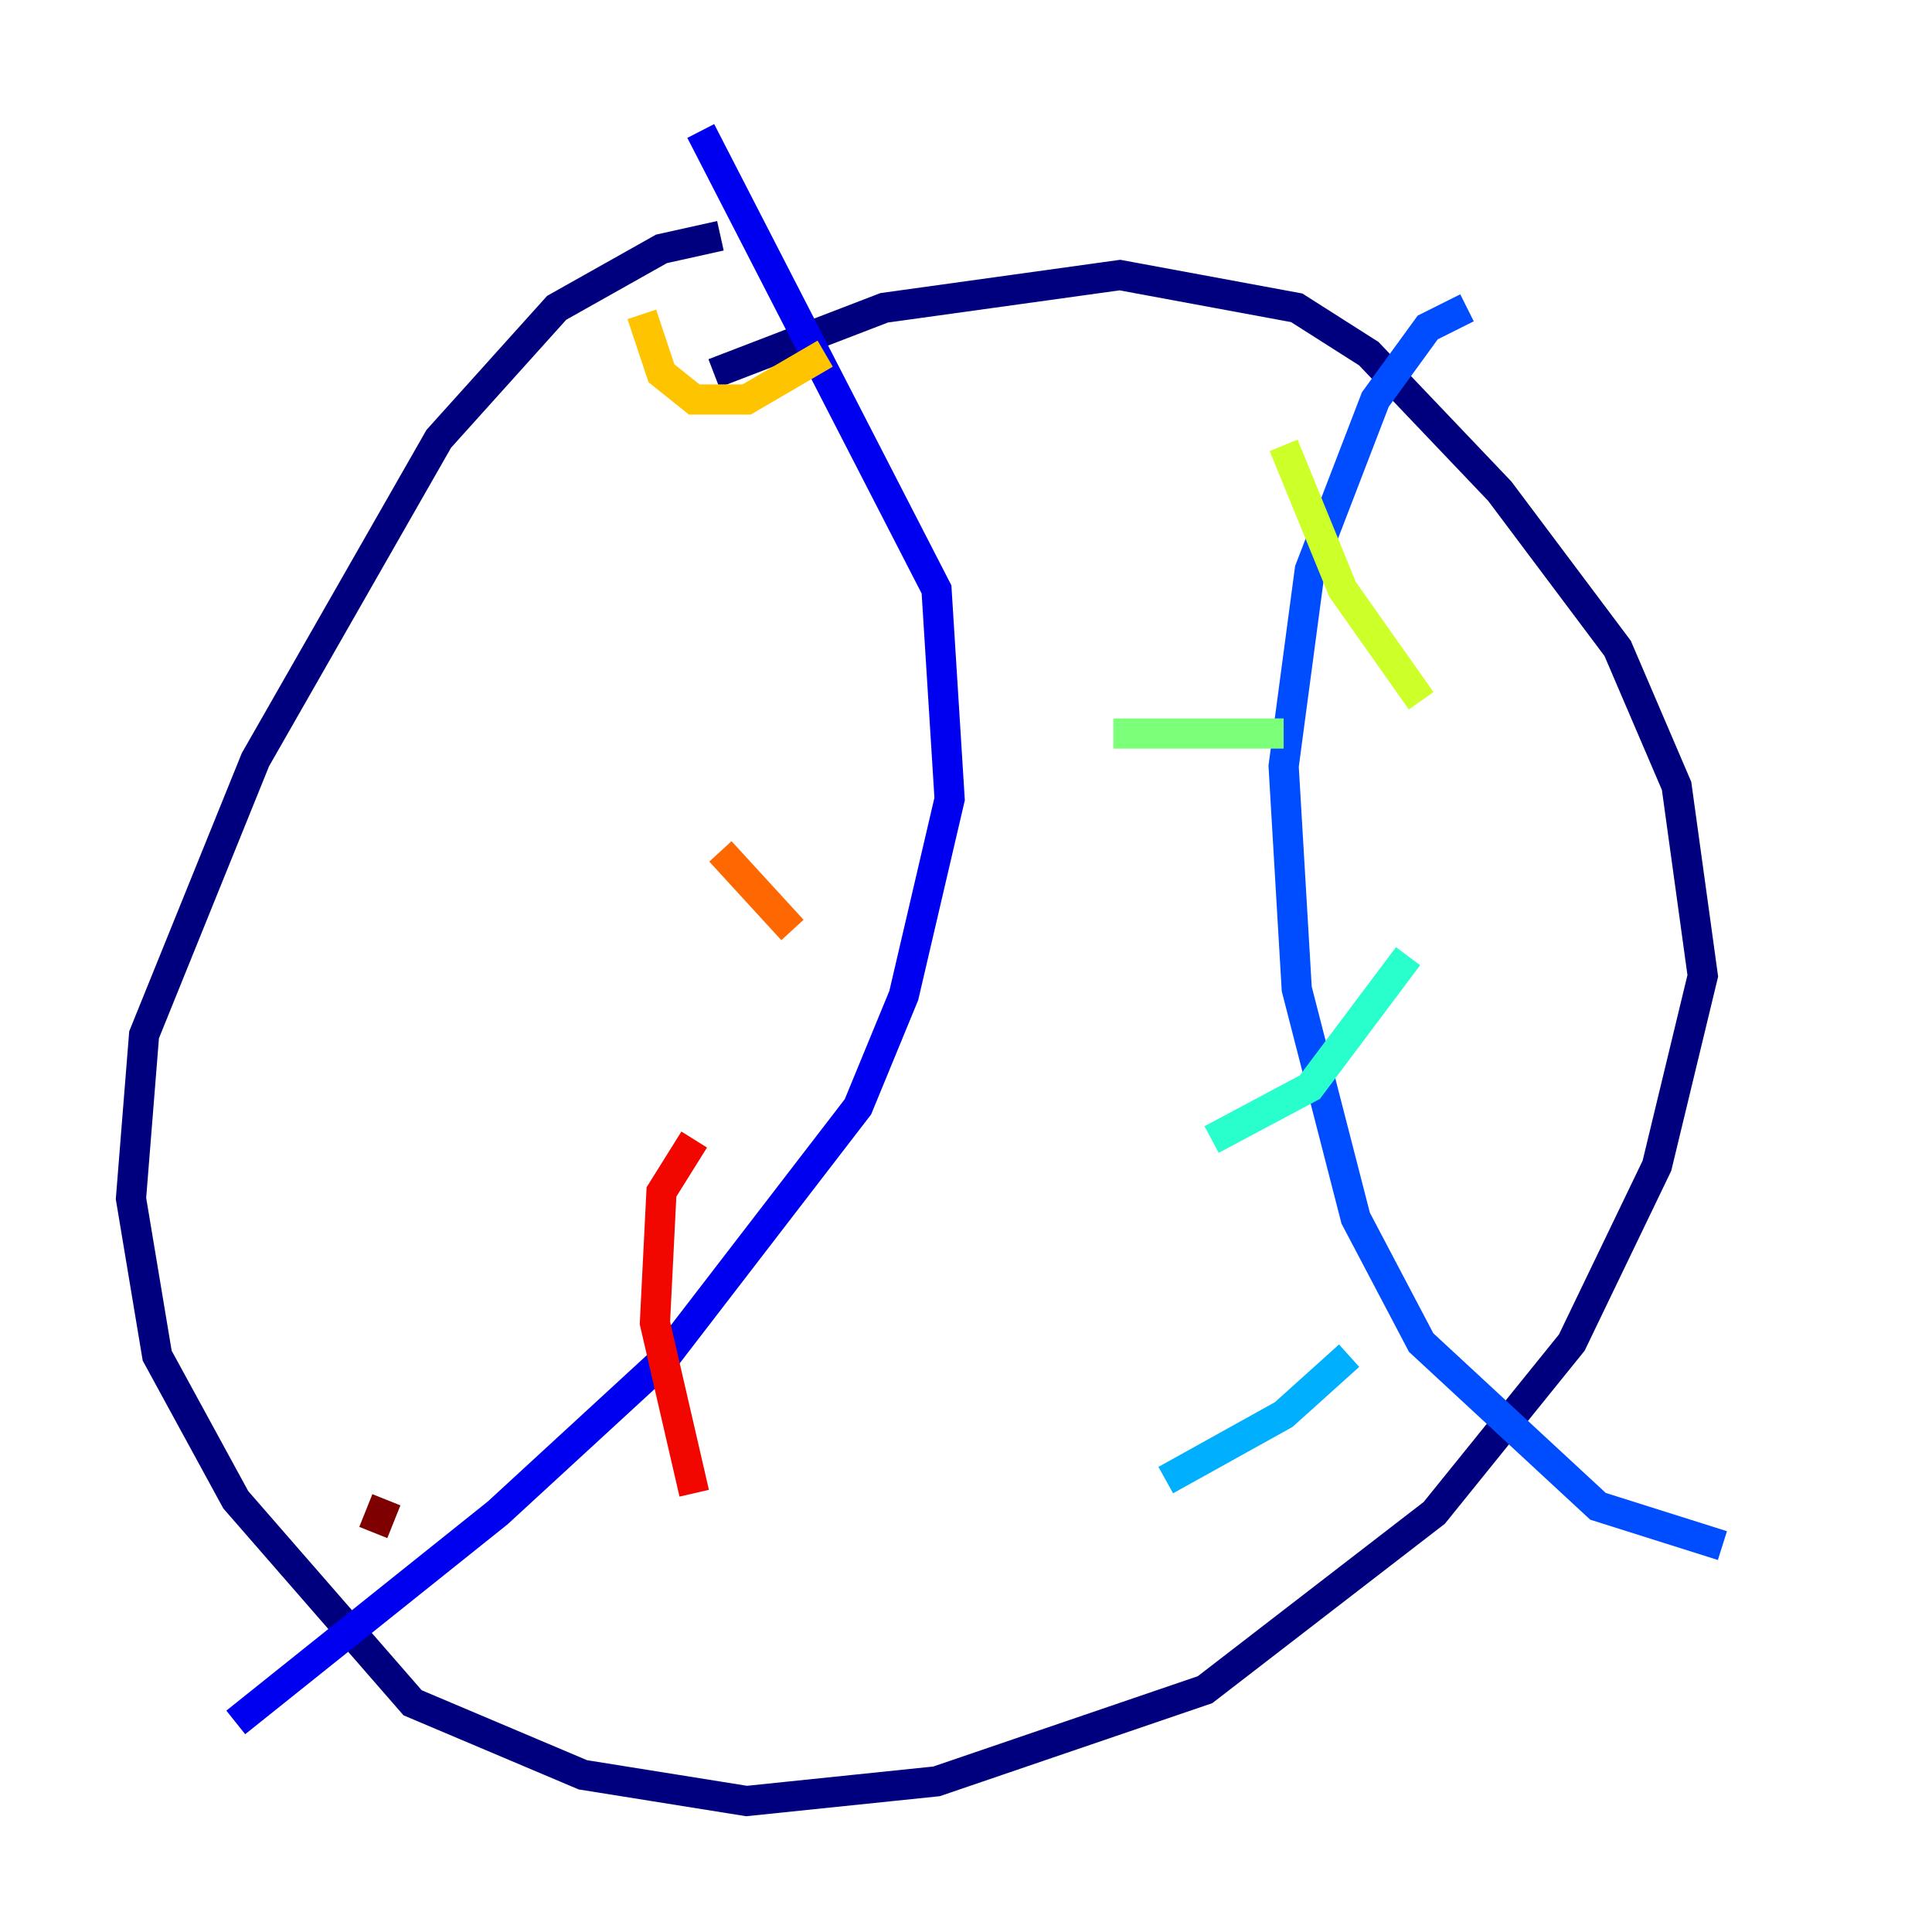 <?xml version="1.0" encoding="utf-8" ?>
<svg baseProfile="tiny" height="128" version="1.2" viewBox="0,0,128,128" width="128" xmlns="http://www.w3.org/2000/svg" xmlns:ev="http://www.w3.org/2001/xml-events" xmlns:xlink="http://www.w3.org/1999/xlink"><defs /><polyline fill="none" points="47.729,15.62 43.824,16.488 36.881,20.393 29.071,29.071 16.922,50.332 9.546,68.556 8.678,79.403 10.414,89.817 15.62,99.363 27.336,112.814 38.617,117.586 49.464,119.322 62.047,118.02 79.837,111.946 95.024,100.231 104.136,88.949 109.776,77.234 112.814,64.651 111.078,52.068 107.173,42.956 99.363,32.542 90.685,23.43 85.912,20.393 74.197,18.224 58.576,20.393 47.295,24.732" stroke="#00007f" stroke-width="2" /><polyline fill="none" points="46.427,8.678 62.047,39.051 62.915,52.936 59.878,65.953 56.841,73.329 43.824,90.251 32.976,100.231 15.62,114.115" stroke="#0000f1" stroke-width="2" /><polyline fill="none" points="97.193,20.393 94.59,21.695 91.119,26.468 86.78,37.749 85.044,50.766 85.912,65.519 89.817,80.705 94.156,88.949 105.871,99.797 114.115,102.4" stroke="#004cff" stroke-width="2" /><polyline fill="none" points="77.234,98.061 85.044,93.722 89.383,89.817" stroke="#00b0ff" stroke-width="2" /><polyline fill="none" points="80.271,75.498 86.78,72.027 93.288,63.349" stroke="#29ffcd" stroke-width="2" /><polyline fill="none" points="73.763,48.597 85.044,48.597" stroke="#7cff79" stroke-width="2" /><polyline fill="none" points="85.044,29.505 88.949,39.051 94.156,46.427" stroke="#cdff29" stroke-width="2" /><polyline fill="none" points="42.522,20.827 43.824,24.732 45.993,26.468 49.464,26.468 54.671,23.43" stroke="#ffc400" stroke-width="2" /><polyline fill="none" points="47.729,56.407 52.502,61.614" stroke="#ff6700" stroke-width="2" /><polyline fill="none" points="45.993,75.498 43.824,78.969 43.39,87.647 45.993,98.929" stroke="#f10700" stroke-width="2" /><polyline fill="none" points="25.6,99.363 24.732,101.532" stroke="#7f0000" stroke-width="2" /></svg>